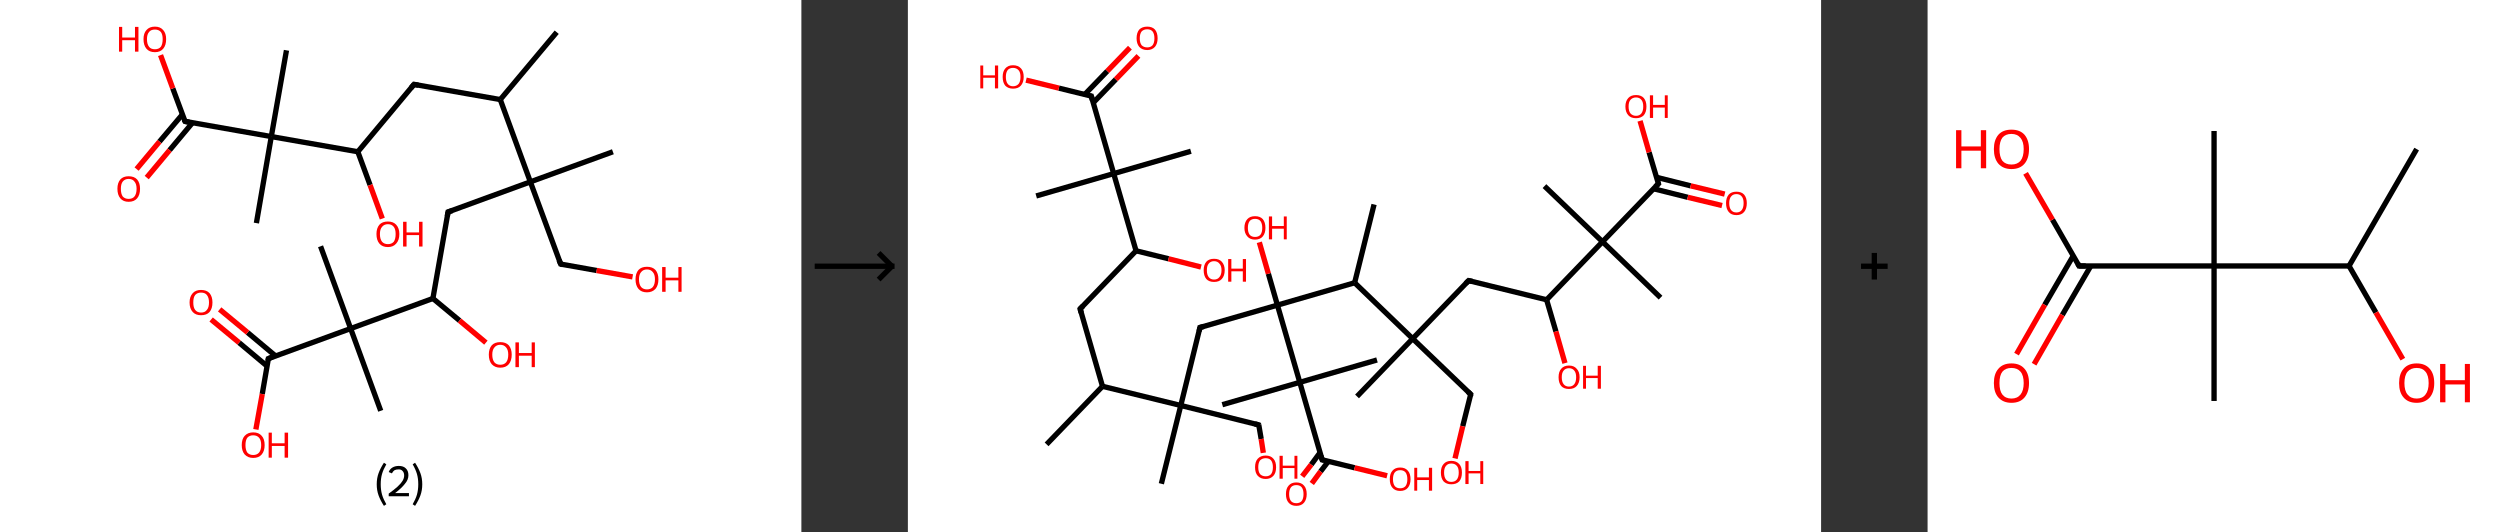 <?xml version='1.0' encoding='ASCII' standalone='yes'?>
<svg xmlns="http://www.w3.org/2000/svg" xmlns:xlink="http://www.w3.org/1999/xlink" version="1.1" width="939.0px" viewBox="0 0 939.0 200.0" height="200.0px">
  <rect x="0" y="0" width="939.0" height="200.0" fill="#333333" stroke="none"/>
  <g>
    <g transform="translate(0, 0) scale(1 1) "><!-- END OF HEADER -->
<rect style="opacity:1.0;fill:#FFFFFF;stroke:none" width="301.0" height="200.0" x="0.0" y="0.0"> </rect>
<path class="bond-0 atom-0 atom-1" d="M 209.1,12.1 L 187.9,37.4" style="fill:none;fill-rule:evenodd;stroke:#000000;stroke-width:2.0px;stroke-linecap:butt;stroke-linejoin:miter;stroke-opacity:1"/>
<path class="bond-1 atom-1 atom-2" d="M 187.9,37.4 L 155.5,31.7" style="fill:none;fill-rule:evenodd;stroke:#000000;stroke-width:2.0px;stroke-linecap:butt;stroke-linejoin:miter;stroke-opacity:1"/>
<path class="bond-2 atom-2 atom-3" d="M 155.5,31.7 L 134.4,57.0" style="fill:none;fill-rule:evenodd;stroke:#000000;stroke-width:2.0px;stroke-linecap:butt;stroke-linejoin:miter;stroke-opacity:1"/>
<path class="bond-3 atom-3 atom-4" d="M 134.4,57.0 L 139.0,69.5" style="fill:none;fill-rule:evenodd;stroke:#000000;stroke-width:2.0px;stroke-linecap:butt;stroke-linejoin:miter;stroke-opacity:1"/>
<path class="bond-3 atom-3 atom-4" d="M 139.0,69.5 L 143.6,82.1" style="fill:none;fill-rule:evenodd;stroke:#FF0000;stroke-width:2.0px;stroke-linecap:butt;stroke-linejoin:miter;stroke-opacity:1"/>
<path class="bond-4 atom-3 atom-5" d="M 134.4,57.0 L 101.9,51.3" style="fill:none;fill-rule:evenodd;stroke:#000000;stroke-width:2.0px;stroke-linecap:butt;stroke-linejoin:miter;stroke-opacity:1"/>
<path class="bond-5 atom-5 atom-6" d="M 101.9,51.3 L 107.6,18.9" style="fill:none;fill-rule:evenodd;stroke:#000000;stroke-width:2.0px;stroke-linecap:butt;stroke-linejoin:miter;stroke-opacity:1"/>
<path class="bond-6 atom-5 atom-7" d="M 101.9,51.3 L 96.3,83.8" style="fill:none;fill-rule:evenodd;stroke:#000000;stroke-width:2.0px;stroke-linecap:butt;stroke-linejoin:miter;stroke-opacity:1"/>
<path class="bond-7 atom-5 atom-8" d="M 101.9,51.3 L 69.5,45.6" style="fill:none;fill-rule:evenodd;stroke:#000000;stroke-width:2.0px;stroke-linecap:butt;stroke-linejoin:miter;stroke-opacity:1"/>
<path class="bond-8 atom-8 atom-9" d="M 68.5,43.0 L 59.9,53.2" style="fill:none;fill-rule:evenodd;stroke:#000000;stroke-width:2.0px;stroke-linecap:butt;stroke-linejoin:miter;stroke-opacity:1"/>
<path class="bond-8 atom-8 atom-9" d="M 59.9,53.2 L 51.3,63.5" style="fill:none;fill-rule:evenodd;stroke:#FF0000;stroke-width:2.0px;stroke-linecap:butt;stroke-linejoin:miter;stroke-opacity:1"/>
<path class="bond-8 atom-8 atom-9" d="M 72.3,46.1 L 63.7,56.4" style="fill:none;fill-rule:evenodd;stroke:#000000;stroke-width:2.0px;stroke-linecap:butt;stroke-linejoin:miter;stroke-opacity:1"/>
<path class="bond-8 atom-8 atom-9" d="M 63.7,56.4 L 55.1,66.7" style="fill:none;fill-rule:evenodd;stroke:#FF0000;stroke-width:2.0px;stroke-linecap:butt;stroke-linejoin:miter;stroke-opacity:1"/>
<path class="bond-9 atom-8 atom-10" d="M 69.5,45.6 L 64.9,33.2" style="fill:none;fill-rule:evenodd;stroke:#000000;stroke-width:2.0px;stroke-linecap:butt;stroke-linejoin:miter;stroke-opacity:1"/>
<path class="bond-9 atom-8 atom-10" d="M 64.9,33.2 L 60.3,20.7" style="fill:none;fill-rule:evenodd;stroke:#FF0000;stroke-width:2.0px;stroke-linecap:butt;stroke-linejoin:miter;stroke-opacity:1"/>
<path class="bond-10 atom-1 atom-11" d="M 187.9,37.4 L 199.2,68.3" style="fill:none;fill-rule:evenodd;stroke:#000000;stroke-width:2.0px;stroke-linecap:butt;stroke-linejoin:miter;stroke-opacity:1"/>
<path class="bond-11 atom-11 atom-12" d="M 199.2,68.3 L 230.2,57.0" style="fill:none;fill-rule:evenodd;stroke:#000000;stroke-width:2.0px;stroke-linecap:butt;stroke-linejoin:miter;stroke-opacity:1"/>
<path class="bond-12 atom-11 atom-13" d="M 199.2,68.3 L 210.6,99.2" style="fill:none;fill-rule:evenodd;stroke:#000000;stroke-width:2.0px;stroke-linecap:butt;stroke-linejoin:miter;stroke-opacity:1"/>
<path class="bond-13 atom-13 atom-14" d="M 210.6,99.2 L 224.1,101.6" style="fill:none;fill-rule:evenodd;stroke:#000000;stroke-width:2.0px;stroke-linecap:butt;stroke-linejoin:miter;stroke-opacity:1"/>
<path class="bond-13 atom-13 atom-14" d="M 224.1,101.6 L 237.6,104.0" style="fill:none;fill-rule:evenodd;stroke:#FF0000;stroke-width:2.0px;stroke-linecap:butt;stroke-linejoin:miter;stroke-opacity:1"/>
<path class="bond-14 atom-11 atom-15" d="M 199.2,68.3 L 168.3,79.6" style="fill:none;fill-rule:evenodd;stroke:#000000;stroke-width:2.0px;stroke-linecap:butt;stroke-linejoin:miter;stroke-opacity:1"/>
<path class="bond-15 atom-15 atom-16" d="M 168.3,79.6 L 162.6,112.1" style="fill:none;fill-rule:evenodd;stroke:#000000;stroke-width:2.0px;stroke-linecap:butt;stroke-linejoin:miter;stroke-opacity:1"/>
<path class="bond-16 atom-16 atom-17" d="M 162.6,112.1 L 172.6,120.4" style="fill:none;fill-rule:evenodd;stroke:#000000;stroke-width:2.0px;stroke-linecap:butt;stroke-linejoin:miter;stroke-opacity:1"/>
<path class="bond-16 atom-16 atom-17" d="M 172.6,120.4 L 182.5,128.7" style="fill:none;fill-rule:evenodd;stroke:#FF0000;stroke-width:2.0px;stroke-linecap:butt;stroke-linejoin:miter;stroke-opacity:1"/>
<path class="bond-17 atom-16 atom-18" d="M 162.6,112.1 L 131.7,123.4" style="fill:none;fill-rule:evenodd;stroke:#000000;stroke-width:2.0px;stroke-linecap:butt;stroke-linejoin:miter;stroke-opacity:1"/>
<path class="bond-18 atom-18 atom-19" d="M 131.7,123.4 L 120.4,92.5" style="fill:none;fill-rule:evenodd;stroke:#000000;stroke-width:2.0px;stroke-linecap:butt;stroke-linejoin:miter;stroke-opacity:1"/>
<path class="bond-19 atom-18 atom-20" d="M 131.7,123.4 L 143.0,154.3" style="fill:none;fill-rule:evenodd;stroke:#000000;stroke-width:2.0px;stroke-linecap:butt;stroke-linejoin:miter;stroke-opacity:1"/>
<path class="bond-20 atom-18 atom-21" d="M 131.7,123.4 L 100.8,134.7" style="fill:none;fill-rule:evenodd;stroke:#000000;stroke-width:2.0px;stroke-linecap:butt;stroke-linejoin:miter;stroke-opacity:1"/>
<path class="bond-21 atom-21 atom-22" d="M 103.5,133.7 L 93.0,124.9" style="fill:none;fill-rule:evenodd;stroke:#000000;stroke-width:2.0px;stroke-linecap:butt;stroke-linejoin:miter;stroke-opacity:1"/>
<path class="bond-21 atom-21 atom-22" d="M 93.0,124.9 L 82.5,116.2" style="fill:none;fill-rule:evenodd;stroke:#FF0000;stroke-width:2.0px;stroke-linecap:butt;stroke-linejoin:miter;stroke-opacity:1"/>
<path class="bond-21 atom-21 atom-22" d="M 100.3,137.5 L 89.8,128.7" style="fill:none;fill-rule:evenodd;stroke:#000000;stroke-width:2.0px;stroke-linecap:butt;stroke-linejoin:miter;stroke-opacity:1"/>
<path class="bond-21 atom-21 atom-22" d="M 89.8,128.7 L 79.3,120.0" style="fill:none;fill-rule:evenodd;stroke:#FF0000;stroke-width:2.0px;stroke-linecap:butt;stroke-linejoin:miter;stroke-opacity:1"/>
<path class="bond-22 atom-21 atom-23" d="M 100.8,134.7 L 98.5,148.0" style="fill:none;fill-rule:evenodd;stroke:#000000;stroke-width:2.0px;stroke-linecap:butt;stroke-linejoin:miter;stroke-opacity:1"/>
<path class="bond-22 atom-21 atom-23" d="M 98.5,148.0 L 96.1,161.3" style="fill:none;fill-rule:evenodd;stroke:#FF0000;stroke-width:2.0px;stroke-linecap:butt;stroke-linejoin:miter;stroke-opacity:1"/>
<path d="M 157.1,32.0 L 155.5,31.7 L 154.4,33.0" style="fill:none;stroke:#000000;stroke-width:2.0px;stroke-linecap:butt;stroke-linejoin:miter;stroke-opacity:1;"/>
<path d="M 71.1,45.9 L 69.5,45.6 L 69.2,45.0" style="fill:none;stroke:#000000;stroke-width:2.0px;stroke-linecap:butt;stroke-linejoin:miter;stroke-opacity:1;"/>
<path d="M 210.0,97.7 L 210.6,99.2 L 211.2,99.4" style="fill:none;stroke:#000000;stroke-width:2.0px;stroke-linecap:butt;stroke-linejoin:miter;stroke-opacity:1;"/>
<path d="M 169.9,79.1 L 168.3,79.6 L 168.0,81.2" style="fill:none;stroke:#000000;stroke-width:2.0px;stroke-linecap:butt;stroke-linejoin:miter;stroke-opacity:1;"/>
<path d="M 102.3,134.1 L 100.8,134.7 L 100.7,135.4" style="fill:none;stroke:#000000;stroke-width:2.0px;stroke-linecap:butt;stroke-linejoin:miter;stroke-opacity:1;"/>
<path class="atom-4" d="M 141.4 87.9 Q 141.4 85.7, 142.5 84.4 Q 143.6 83.2, 145.7 83.2 Q 147.7 83.2, 148.8 84.4 Q 150.0 85.7, 150.0 87.9 Q 150.0 90.2, 148.8 91.5 Q 147.7 92.8, 145.7 92.8 Q 143.6 92.8, 142.5 91.5 Q 141.4 90.2, 141.4 87.9 M 145.7 91.7 Q 147.1 91.7, 147.9 90.8 Q 148.6 89.8, 148.6 87.9 Q 148.6 86.1, 147.9 85.2 Q 147.1 84.2, 145.7 84.2 Q 144.3 84.2, 143.5 85.2 Q 142.7 86.1, 142.7 87.9 Q 142.7 89.8, 143.5 90.8 Q 144.3 91.7, 145.7 91.7 " fill="#FF0000"/>
<path class="atom-4" d="M 151.4 83.3 L 152.7 83.3 L 152.7 87.3 L 157.4 87.3 L 157.4 83.3 L 158.7 83.3 L 158.7 92.6 L 157.4 92.6 L 157.4 88.3 L 152.7 88.3 L 152.7 92.6 L 151.4 92.6 L 151.4 83.3 " fill="#FF0000"/>
<path class="atom-9" d="M 44.1 70.9 Q 44.1 68.7, 45.2 67.4 Q 46.3 66.2, 48.3 66.2 Q 50.4 66.2, 51.5 67.4 Q 52.6 68.7, 52.6 70.9 Q 52.6 73.2, 51.5 74.5 Q 50.4 75.8, 48.3 75.8 Q 46.3 75.8, 45.2 74.5 Q 44.1 73.2, 44.1 70.9 M 48.3 74.7 Q 49.8 74.7, 50.5 73.8 Q 51.3 72.8, 51.3 70.9 Q 51.3 69.1, 50.5 68.2 Q 49.8 67.2, 48.3 67.2 Q 46.9 67.2, 46.1 68.2 Q 45.4 69.1, 45.4 70.9 Q 45.4 72.8, 46.1 73.8 Q 46.9 74.7, 48.3 74.7 " fill="#FF0000"/>
<path class="atom-10" d="M 44.7 10.1 L 45.9 10.1 L 45.9 14.1 L 50.7 14.1 L 50.7 10.1 L 52.0 10.1 L 52.0 19.4 L 50.7 19.4 L 50.7 15.1 L 45.9 15.1 L 45.9 19.4 L 44.7 19.4 L 44.7 10.1 " fill="#FF0000"/>
<path class="atom-10" d="M 53.9 14.7 Q 53.9 12.5, 55.0 11.3 Q 56.1 10.0, 58.2 10.0 Q 60.2 10.0, 61.3 11.3 Q 62.4 12.5, 62.4 14.7 Q 62.4 17.0, 61.3 18.3 Q 60.2 19.6, 58.2 19.6 Q 56.1 19.6, 55.0 18.3 Q 53.9 17.0, 53.9 14.7 M 58.2 18.5 Q 59.6 18.5, 60.4 17.6 Q 61.1 16.6, 61.1 14.7 Q 61.1 12.9, 60.4 12.0 Q 59.6 11.1, 58.2 11.1 Q 56.7 11.1, 56.0 12.0 Q 55.2 12.9, 55.2 14.7 Q 55.2 16.6, 56.0 17.6 Q 56.7 18.5, 58.2 18.5 " fill="#FF0000"/>
<path class="atom-14" d="M 238.7 104.9 Q 238.7 102.7, 239.8 101.4 Q 240.9 100.2, 243.0 100.2 Q 245.1 100.2, 246.2 101.4 Q 247.3 102.7, 247.3 104.9 Q 247.3 107.2, 246.2 108.5 Q 245.0 109.8, 243.0 109.8 Q 240.9 109.8, 239.8 108.5 Q 238.7 107.2, 238.7 104.9 M 243.0 108.7 Q 244.4 108.7, 245.2 107.8 Q 246.0 106.8, 246.0 104.9 Q 246.0 103.1, 245.2 102.2 Q 244.4 101.2, 243.0 101.2 Q 241.6 101.2, 240.8 102.2 Q 240.0 103.1, 240.0 104.9 Q 240.0 106.8, 240.8 107.8 Q 241.6 108.7, 243.0 108.7 " fill="#FF0000"/>
<path class="atom-14" d="M 248.7 100.3 L 250.0 100.3 L 250.0 104.3 L 254.8 104.3 L 254.8 100.3 L 256.0 100.3 L 256.0 109.6 L 254.8 109.6 L 254.8 105.3 L 250.0 105.3 L 250.0 109.6 L 248.7 109.6 L 248.7 100.3 " fill="#FF0000"/>
<path class="atom-17" d="M 183.6 133.2 Q 183.6 131.0, 184.7 129.7 Q 185.8 128.5, 187.9 128.5 Q 190.0 128.5, 191.1 129.7 Q 192.2 131.0, 192.2 133.2 Q 192.2 135.5, 191.1 136.8 Q 190.0 138.1, 187.9 138.1 Q 185.9 138.1, 184.7 136.8 Q 183.6 135.5, 183.6 133.2 M 187.9 137.0 Q 189.3 137.0, 190.1 136.1 Q 190.9 135.1, 190.9 133.2 Q 190.9 131.4, 190.1 130.5 Q 189.3 129.5, 187.9 129.5 Q 186.5 129.5, 185.7 130.5 Q 184.9 131.4, 184.9 133.2 Q 184.9 135.1, 185.7 136.1 Q 186.5 137.0, 187.9 137.0 " fill="#FF0000"/>
<path class="atom-17" d="M 193.6 128.6 L 194.9 128.6 L 194.9 132.6 L 199.7 132.6 L 199.7 128.6 L 200.9 128.6 L 200.9 137.9 L 199.7 137.9 L 199.7 133.6 L 194.9 133.6 L 194.9 137.9 L 193.6 137.9 L 193.6 128.6 " fill="#FF0000"/>
<path class="atom-22" d="M 71.2 113.6 Q 71.2 111.4, 72.4 110.1 Q 73.5 108.9, 75.5 108.9 Q 77.6 108.9, 78.7 110.1 Q 79.8 111.4, 79.8 113.6 Q 79.8 115.9, 78.7 117.2 Q 77.6 118.4, 75.5 118.4 Q 73.5 118.4, 72.4 117.2 Q 71.2 115.9, 71.2 113.6 M 75.5 117.4 Q 77.0 117.4, 77.7 116.4 Q 78.5 115.5, 78.5 113.6 Q 78.5 111.8, 77.7 110.8 Q 77.0 109.9, 75.5 109.9 Q 74.1 109.9, 73.3 110.8 Q 72.6 111.7, 72.6 113.6 Q 72.6 115.5, 73.3 116.4 Q 74.1 117.4, 75.5 117.4 " fill="#FF0000"/>
<path class="atom-23" d="M 90.8 167.2 Q 90.8 164.9, 91.9 163.7 Q 93.1 162.4, 95.1 162.4 Q 97.2 162.4, 98.3 163.7 Q 99.4 164.9, 99.4 167.2 Q 99.4 169.4, 98.3 170.7 Q 97.2 172.0, 95.1 172.0 Q 93.1 172.0, 91.9 170.7 Q 90.8 169.4, 90.8 167.2 M 95.1 170.9 Q 96.5 170.9, 97.3 170.0 Q 98.1 169.0, 98.1 167.2 Q 98.1 165.3, 97.3 164.4 Q 96.5 163.5, 95.1 163.5 Q 93.7 163.5, 92.9 164.4 Q 92.2 165.3, 92.2 167.2 Q 92.2 169.0, 92.9 170.0 Q 93.7 170.9, 95.1 170.9 " fill="#FF0000"/>
<path class="atom-23" d="M 100.9 162.5 L 102.1 162.5 L 102.1 166.5 L 106.9 166.5 L 106.9 162.5 L 108.2 162.5 L 108.2 171.9 L 106.9 171.9 L 106.9 167.5 L 102.1 167.5 L 102.1 171.9 L 100.9 171.9 L 100.9 162.5 " fill="#FF0000"/>
<path class="legend" d="M 141.5 181.9 Q 141.5 179.6, 142.2 177.7 Q 142.9 175.8, 144.2 173.8 L 145.1 174.4 Q 144.0 176.3, 143.5 178.0 Q 143.0 179.7, 143.0 181.9 Q 143.0 184.0, 143.5 185.8 Q 144.0 187.5, 145.1 189.4 L 144.2 190.0 Q 142.9 188.0, 142.2 186.1 Q 141.5 184.2, 141.5 181.9 " fill="#000000"/>
<path class="legend" d="M 146.0 177.3 Q 146.4 176.2, 147.4 175.6 Q 148.4 175.0, 149.8 175.0 Q 151.5 175.0, 152.4 175.9 Q 153.4 176.8, 153.4 178.5 Q 153.4 180.2, 152.1 181.7 Q 150.9 183.3, 148.4 185.2 L 153.6 185.2 L 153.6 186.4 L 146.0 186.4 L 146.0 185.4 Q 148.1 183.9, 149.3 182.8 Q 150.6 181.6, 151.2 180.6 Q 151.8 179.6, 151.8 178.6 Q 151.8 177.5, 151.2 176.9 Q 150.7 176.3, 149.8 176.3 Q 148.8 176.3, 148.2 176.6 Q 147.6 177.0, 147.2 177.8 L 146.0 177.3 " fill="#000000"/>
<path class="legend" d="M 158.6 181.9 Q 158.6 184.2, 157.9 186.1 Q 157.2 188.0, 155.9 190.0 L 155.0 189.4 Q 156.1 187.5, 156.6 185.8 Q 157.1 184.0, 157.1 181.9 Q 157.1 179.7, 156.6 178.0 Q 156.1 176.3, 155.0 174.4 L 155.9 173.8 Q 157.2 175.8, 157.9 177.7 Q 158.6 179.6, 158.6 181.9 " fill="#000000"/>
</g>
    <g transform="translate(301.0, 0) scale(1 1) "><line x1="5" y1="100" x2="35" y2="100" style="stroke:rgb(0,0,0);stroke-width:2"/>
  <line x1="34" y1="100" x2="29" y2="95" style="stroke:rgb(0,0,0);stroke-width:2"/>
  <line x1="34" y1="100" x2="29" y2="105" style="stroke:rgb(0,0,0);stroke-width:2"/>
</g>
    <g transform="translate(341.0, 0) scale(1 1) "><!-- END OF HEADER -->
<rect style="opacity:1.0;fill:#FFFFFF;stroke:none" width="343.0" height="200.0" x="0.0" y="0.0"> </rect>
<path class="bond-0 atom-0 atom-1" d="M 52.1,166.9 L 73.1,145.1" style="fill:none;fill-rule:evenodd;stroke:#000000;stroke-width:2.0px;stroke-linecap:butt;stroke-linejoin:miter;stroke-opacity:1"/>
<path class="bond-1 atom-1 atom-2" d="M 73.1,145.1 L 64.7,116.0" style="fill:none;fill-rule:evenodd;stroke:#000000;stroke-width:2.0px;stroke-linecap:butt;stroke-linejoin:miter;stroke-opacity:1"/>
<path class="bond-2 atom-2 atom-3" d="M 64.7,116.0 L 85.7,94.2" style="fill:none;fill-rule:evenodd;stroke:#000000;stroke-width:2.0px;stroke-linecap:butt;stroke-linejoin:miter;stroke-opacity:1"/>
<path class="bond-3 atom-3 atom-4" d="M 85.7,94.2 L 97.9,97.2" style="fill:none;fill-rule:evenodd;stroke:#000000;stroke-width:2.0px;stroke-linecap:butt;stroke-linejoin:miter;stroke-opacity:1"/>
<path class="bond-3 atom-3 atom-4" d="M 97.9,97.2 L 110.1,100.3" style="fill:none;fill-rule:evenodd;stroke:#FF0000;stroke-width:2.0px;stroke-linecap:butt;stroke-linejoin:miter;stroke-opacity:1"/>
<path class="bond-4 atom-3 atom-5" d="M 85.7,94.2 L 77.3,65.2" style="fill:none;fill-rule:evenodd;stroke:#000000;stroke-width:2.0px;stroke-linecap:butt;stroke-linejoin:miter;stroke-opacity:1"/>
<path class="bond-5 atom-5 atom-6" d="M 77.3,65.2 L 48.2,73.6" style="fill:none;fill-rule:evenodd;stroke:#000000;stroke-width:2.0px;stroke-linecap:butt;stroke-linejoin:miter;stroke-opacity:1"/>
<path class="bond-6 atom-5 atom-7" d="M 77.3,65.2 L 106.3,56.8" style="fill:none;fill-rule:evenodd;stroke:#000000;stroke-width:2.0px;stroke-linecap:butt;stroke-linejoin:miter;stroke-opacity:1"/>
<path class="bond-7 atom-5 atom-8" d="M 77.3,65.2 L 68.9,36.1" style="fill:none;fill-rule:evenodd;stroke:#000000;stroke-width:2.0px;stroke-linecap:butt;stroke-linejoin:miter;stroke-opacity:1"/>
<path class="bond-8 atom-8 atom-9" d="M 69.6,38.6 L 78.1,29.8" style="fill:none;fill-rule:evenodd;stroke:#000000;stroke-width:2.0px;stroke-linecap:butt;stroke-linejoin:miter;stroke-opacity:1"/>
<path class="bond-8 atom-8 atom-9" d="M 78.1,29.8 L 86.6,21.0" style="fill:none;fill-rule:evenodd;stroke:#FF0000;stroke-width:2.0px;stroke-linecap:butt;stroke-linejoin:miter;stroke-opacity:1"/>
<path class="bond-8 atom-8 atom-9" d="M 66.4,35.5 L 74.9,26.7" style="fill:none;fill-rule:evenodd;stroke:#000000;stroke-width:2.0px;stroke-linecap:butt;stroke-linejoin:miter;stroke-opacity:1"/>
<path class="bond-8 atom-8 atom-9" d="M 74.9,26.7 L 83.4,17.9" style="fill:none;fill-rule:evenodd;stroke:#FF0000;stroke-width:2.0px;stroke-linecap:butt;stroke-linejoin:miter;stroke-opacity:1"/>
<path class="bond-9 atom-8 atom-10" d="M 68.9,36.1 L 56.7,33.1" style="fill:none;fill-rule:evenodd;stroke:#000000;stroke-width:2.0px;stroke-linecap:butt;stroke-linejoin:miter;stroke-opacity:1"/>
<path class="bond-9 atom-8 atom-10" d="M 56.7,33.1 L 44.4,30.1" style="fill:none;fill-rule:evenodd;stroke:#FF0000;stroke-width:2.0px;stroke-linecap:butt;stroke-linejoin:miter;stroke-opacity:1"/>
<path class="bond-10 atom-1 atom-11" d="M 73.1,145.1 L 102.5,152.3" style="fill:none;fill-rule:evenodd;stroke:#000000;stroke-width:2.0px;stroke-linecap:butt;stroke-linejoin:miter;stroke-opacity:1"/>
<path class="bond-11 atom-11 atom-12" d="M 102.5,152.3 L 95.2,181.7" style="fill:none;fill-rule:evenodd;stroke:#000000;stroke-width:2.0px;stroke-linecap:butt;stroke-linejoin:miter;stroke-opacity:1"/>
<path class="bond-12 atom-11 atom-13" d="M 102.5,152.3 L 131.8,159.6" style="fill:none;fill-rule:evenodd;stroke:#000000;stroke-width:2.0px;stroke-linecap:butt;stroke-linejoin:miter;stroke-opacity:1"/>
<path class="bond-13 atom-13 atom-14" d="M 131.8,159.6 L 132.7,164.9" style="fill:none;fill-rule:evenodd;stroke:#000000;stroke-width:2.0px;stroke-linecap:butt;stroke-linejoin:miter;stroke-opacity:1"/>
<path class="bond-13 atom-13 atom-14" d="M 132.7,164.9 L 133.5,170.1" style="fill:none;fill-rule:evenodd;stroke:#FF0000;stroke-width:2.0px;stroke-linecap:butt;stroke-linejoin:miter;stroke-opacity:1"/>
<path class="bond-14 atom-11 atom-15" d="M 102.5,152.3 L 109.7,123.0" style="fill:none;fill-rule:evenodd;stroke:#000000;stroke-width:2.0px;stroke-linecap:butt;stroke-linejoin:miter;stroke-opacity:1"/>
<path class="bond-15 atom-15 atom-16" d="M 109.7,123.0 L 138.8,114.6" style="fill:none;fill-rule:evenodd;stroke:#000000;stroke-width:2.0px;stroke-linecap:butt;stroke-linejoin:miter;stroke-opacity:1"/>
<path class="bond-16 atom-16 atom-17" d="M 138.8,114.6 L 135.4,102.8" style="fill:none;fill-rule:evenodd;stroke:#000000;stroke-width:2.0px;stroke-linecap:butt;stroke-linejoin:miter;stroke-opacity:1"/>
<path class="bond-16 atom-16 atom-17" d="M 135.4,102.8 L 132.0,91.0" style="fill:none;fill-rule:evenodd;stroke:#FF0000;stroke-width:2.0px;stroke-linecap:butt;stroke-linejoin:miter;stroke-opacity:1"/>
<path class="bond-17 atom-16 atom-18" d="M 138.8,114.6 L 167.8,106.2" style="fill:none;fill-rule:evenodd;stroke:#000000;stroke-width:2.0px;stroke-linecap:butt;stroke-linejoin:miter;stroke-opacity:1"/>
<path class="bond-18 atom-18 atom-19" d="M 167.8,106.2 L 175.1,76.8" style="fill:none;fill-rule:evenodd;stroke:#000000;stroke-width:2.0px;stroke-linecap:butt;stroke-linejoin:miter;stroke-opacity:1"/>
<path class="bond-19 atom-18 atom-20" d="M 167.8,106.2 L 189.6,127.2" style="fill:none;fill-rule:evenodd;stroke:#000000;stroke-width:2.0px;stroke-linecap:butt;stroke-linejoin:miter;stroke-opacity:1"/>
<path class="bond-20 atom-20 atom-21" d="M 189.6,127.2 L 168.7,148.9" style="fill:none;fill-rule:evenodd;stroke:#000000;stroke-width:2.0px;stroke-linecap:butt;stroke-linejoin:miter;stroke-opacity:1"/>
<path class="bond-21 atom-20 atom-22" d="M 189.6,127.2 L 211.4,148.1" style="fill:none;fill-rule:evenodd;stroke:#000000;stroke-width:2.0px;stroke-linecap:butt;stroke-linejoin:miter;stroke-opacity:1"/>
<path class="bond-22 atom-22 atom-23" d="M 211.4,148.1 L 208.4,160.1" style="fill:none;fill-rule:evenodd;stroke:#000000;stroke-width:2.0px;stroke-linecap:butt;stroke-linejoin:miter;stroke-opacity:1"/>
<path class="bond-22 atom-22 atom-23" d="M 208.4,160.1 L 205.5,172.2" style="fill:none;fill-rule:evenodd;stroke:#FF0000;stroke-width:2.0px;stroke-linecap:butt;stroke-linejoin:miter;stroke-opacity:1"/>
<path class="bond-23 atom-20 atom-24" d="M 189.6,127.2 L 210.6,105.4" style="fill:none;fill-rule:evenodd;stroke:#000000;stroke-width:2.0px;stroke-linecap:butt;stroke-linejoin:miter;stroke-opacity:1"/>
<path class="bond-24 atom-24 atom-25" d="M 210.6,105.4 L 239.9,112.6" style="fill:none;fill-rule:evenodd;stroke:#000000;stroke-width:2.0px;stroke-linecap:butt;stroke-linejoin:miter;stroke-opacity:1"/>
<path class="bond-25 atom-25 atom-26" d="M 239.9,112.6 L 243.4,124.5" style="fill:none;fill-rule:evenodd;stroke:#000000;stroke-width:2.0px;stroke-linecap:butt;stroke-linejoin:miter;stroke-opacity:1"/>
<path class="bond-25 atom-25 atom-26" d="M 243.4,124.5 L 246.8,136.4" style="fill:none;fill-rule:evenodd;stroke:#FF0000;stroke-width:2.0px;stroke-linecap:butt;stroke-linejoin:miter;stroke-opacity:1"/>
<path class="bond-26 atom-25 atom-27" d="M 239.9,112.6 L 260.9,90.8" style="fill:none;fill-rule:evenodd;stroke:#000000;stroke-width:2.0px;stroke-linecap:butt;stroke-linejoin:miter;stroke-opacity:1"/>
<path class="bond-27 atom-27 atom-28" d="M 260.9,90.8 L 239.1,69.9" style="fill:none;fill-rule:evenodd;stroke:#000000;stroke-width:2.0px;stroke-linecap:butt;stroke-linejoin:miter;stroke-opacity:1"/>
<path class="bond-28 atom-27 atom-29" d="M 260.9,90.8 L 282.7,111.8" style="fill:none;fill-rule:evenodd;stroke:#000000;stroke-width:2.0px;stroke-linecap:butt;stroke-linejoin:miter;stroke-opacity:1"/>
<path class="bond-29 atom-27 atom-30" d="M 260.9,90.8 L 281.9,69.0" style="fill:none;fill-rule:evenodd;stroke:#000000;stroke-width:2.0px;stroke-linecap:butt;stroke-linejoin:miter;stroke-opacity:1"/>
<path class="bond-30 atom-30 atom-31" d="M 280.1,70.9 L 292.9,74.1" style="fill:none;fill-rule:evenodd;stroke:#000000;stroke-width:2.0px;stroke-linecap:butt;stroke-linejoin:miter;stroke-opacity:1"/>
<path class="bond-30 atom-30 atom-31" d="M 292.9,74.1 L 305.8,77.2" style="fill:none;fill-rule:evenodd;stroke:#FF0000;stroke-width:2.0px;stroke-linecap:butt;stroke-linejoin:miter;stroke-opacity:1"/>
<path class="bond-30 atom-30 atom-31" d="M 281.2,66.6 L 294.0,69.8" style="fill:none;fill-rule:evenodd;stroke:#000000;stroke-width:2.0px;stroke-linecap:butt;stroke-linejoin:miter;stroke-opacity:1"/>
<path class="bond-30 atom-30 atom-31" d="M 294.0,69.8 L 306.8,72.9" style="fill:none;fill-rule:evenodd;stroke:#FF0000;stroke-width:2.0px;stroke-linecap:butt;stroke-linejoin:miter;stroke-opacity:1"/>
<path class="bond-31 atom-30 atom-32" d="M 281.9,69.0 L 278.4,57.2" style="fill:none;fill-rule:evenodd;stroke:#000000;stroke-width:2.0px;stroke-linecap:butt;stroke-linejoin:miter;stroke-opacity:1"/>
<path class="bond-31 atom-30 atom-32" d="M 278.4,57.2 L 275.0,45.4" style="fill:none;fill-rule:evenodd;stroke:#FF0000;stroke-width:2.0px;stroke-linecap:butt;stroke-linejoin:miter;stroke-opacity:1"/>
<path class="bond-32 atom-16 atom-33" d="M 138.8,114.6 L 147.2,143.6" style="fill:none;fill-rule:evenodd;stroke:#000000;stroke-width:2.0px;stroke-linecap:butt;stroke-linejoin:miter;stroke-opacity:1"/>
<path class="bond-33 atom-33 atom-34" d="M 147.2,143.6 L 118.1,152.0" style="fill:none;fill-rule:evenodd;stroke:#000000;stroke-width:2.0px;stroke-linecap:butt;stroke-linejoin:miter;stroke-opacity:1"/>
<path class="bond-34 atom-33 atom-35" d="M 147.2,143.6 L 176.2,135.2" style="fill:none;fill-rule:evenodd;stroke:#000000;stroke-width:2.0px;stroke-linecap:butt;stroke-linejoin:miter;stroke-opacity:1"/>
<path class="bond-35 atom-33 atom-36" d="M 147.2,143.6 L 155.6,172.7" style="fill:none;fill-rule:evenodd;stroke:#000000;stroke-width:2.0px;stroke-linecap:butt;stroke-linejoin:miter;stroke-opacity:1"/>
<path class="bond-36 atom-36 atom-37" d="M 154.8,170.0 L 151.5,174.5" style="fill:none;fill-rule:evenodd;stroke:#000000;stroke-width:2.0px;stroke-linecap:butt;stroke-linejoin:miter;stroke-opacity:1"/>
<path class="bond-36 atom-36 atom-37" d="M 151.5,174.5 L 148.1,178.9" style="fill:none;fill-rule:evenodd;stroke:#FF0000;stroke-width:2.0px;stroke-linecap:butt;stroke-linejoin:miter;stroke-opacity:1"/>
<path class="bond-36 atom-36 atom-37" d="M 157.9,173.3 L 155.0,177.1" style="fill:none;fill-rule:evenodd;stroke:#000000;stroke-width:2.0px;stroke-linecap:butt;stroke-linejoin:miter;stroke-opacity:1"/>
<path class="bond-36 atom-36 atom-37" d="M 155.0,177.1 L 151.7,181.6" style="fill:none;fill-rule:evenodd;stroke:#FF0000;stroke-width:2.0px;stroke-linecap:butt;stroke-linejoin:miter;stroke-opacity:1"/>
<path class="bond-37 atom-36 atom-38" d="M 155.6,172.7 L 167.8,175.7" style="fill:none;fill-rule:evenodd;stroke:#000000;stroke-width:2.0px;stroke-linecap:butt;stroke-linejoin:miter;stroke-opacity:1"/>
<path class="bond-37 atom-36 atom-38" d="M 167.8,175.7 L 180.0,178.7" style="fill:none;fill-rule:evenodd;stroke:#FF0000;stroke-width:2.0px;stroke-linecap:butt;stroke-linejoin:miter;stroke-opacity:1"/>
<path d="M 65.1,117.5 L 64.7,116.0 L 65.8,114.9" style="fill:none;stroke:#000000;stroke-width:2.0px;stroke-linecap:butt;stroke-linejoin:miter;stroke-opacity:1;"/>
<path d="M 69.3,37.6 L 68.9,36.1 L 68.3,36.0" style="fill:none;stroke:#000000;stroke-width:2.0px;stroke-linecap:butt;stroke-linejoin:miter;stroke-opacity:1;"/>
<path d="M 130.3,159.2 L 131.8,159.6 L 131.9,159.8" style="fill:none;stroke:#000000;stroke-width:2.0px;stroke-linecap:butt;stroke-linejoin:miter;stroke-opacity:1;"/>
<path d="M 109.4,124.4 L 109.7,123.0 L 111.2,122.6" style="fill:none;stroke:#000000;stroke-width:2.0px;stroke-linecap:butt;stroke-linejoin:miter;stroke-opacity:1;"/>
<path d="M 210.3,147.1 L 211.4,148.1 L 211.3,148.7" style="fill:none;stroke:#000000;stroke-width:2.0px;stroke-linecap:butt;stroke-linejoin:miter;stroke-opacity:1;"/>
<path d="M 209.5,106.5 L 210.6,105.4 L 212.0,105.7" style="fill:none;stroke:#000000;stroke-width:2.0px;stroke-linecap:butt;stroke-linejoin:miter;stroke-opacity:1;"/>
<path d="M 280.8,70.1 L 281.9,69.0 L 281.7,68.4" style="fill:none;stroke:#000000;stroke-width:2.0px;stroke-linecap:butt;stroke-linejoin:miter;stroke-opacity:1;"/>
<path d="M 155.1,171.2 L 155.6,172.7 L 156.2,172.8" style="fill:none;stroke:#000000;stroke-width:2.0px;stroke-linecap:butt;stroke-linejoin:miter;stroke-opacity:1;"/>
<path class="atom-4" d="M 111.1 101.5 Q 111.1 99.5, 112.1 98.3 Q 113.1 97.2, 115.0 97.2 Q 116.9 97.2, 117.9 98.3 Q 119.0 99.5, 119.0 101.5 Q 119.0 103.6, 117.9 104.8 Q 116.9 105.9, 115.0 105.9 Q 113.1 105.9, 112.1 104.8 Q 111.1 103.6, 111.1 101.5 M 115.0 105.0 Q 116.3 105.0, 117.0 104.1 Q 117.8 103.2, 117.8 101.5 Q 117.8 99.8, 117.0 99.0 Q 116.3 98.1, 115.0 98.1 Q 113.7 98.1, 113.0 99.0 Q 112.3 99.8, 112.3 101.5 Q 112.3 103.2, 113.0 104.1 Q 113.7 105.0, 115.0 105.0 " fill="#FF0000"/>
<path class="atom-4" d="M 120.3 97.3 L 121.5 97.3 L 121.5 100.9 L 125.8 100.9 L 125.8 97.3 L 127.0 97.3 L 127.0 105.8 L 125.8 105.8 L 125.8 101.9 L 121.5 101.9 L 121.5 105.8 L 120.3 105.8 L 120.3 97.3 " fill="#FF0000"/>
<path class="atom-9" d="M 85.9 14.4 Q 85.9 12.3, 86.9 11.1 Q 88.0 10.0, 89.9 10.0 Q 91.8 10.0, 92.8 11.1 Q 93.8 12.3, 93.8 14.4 Q 93.8 16.4, 92.8 17.6 Q 91.7 18.8, 89.9 18.8 Q 88.0 18.8, 86.9 17.6 Q 85.9 16.4, 85.9 14.4 M 89.9 17.8 Q 91.2 17.8, 91.9 17.0 Q 92.6 16.1, 92.6 14.4 Q 92.6 12.7, 91.9 11.8 Q 91.2 11.0, 89.9 11.0 Q 88.6 11.0, 87.8 11.8 Q 87.1 12.7, 87.1 14.4 Q 87.1 16.1, 87.8 17.0 Q 88.6 17.8, 89.9 17.8 " fill="#FF0000"/>
<path class="atom-10" d="M 27.2 24.6 L 28.3 24.6 L 28.3 28.3 L 32.7 28.3 L 32.7 24.6 L 33.9 24.6 L 33.9 33.2 L 32.7 33.2 L 32.7 29.2 L 28.3 29.2 L 28.3 33.2 L 27.2 33.2 L 27.2 24.6 " fill="#FF0000"/>
<path class="atom-10" d="M 35.6 28.9 Q 35.6 26.8, 36.6 25.7 Q 37.6 24.5, 39.5 24.5 Q 41.4 24.5, 42.5 25.7 Q 43.5 26.8, 43.5 28.9 Q 43.5 31.0, 42.4 32.2 Q 41.4 33.3, 39.5 33.3 Q 37.7 33.3, 36.6 32.2 Q 35.6 31.0, 35.6 28.9 M 39.5 32.4 Q 40.8 32.4, 41.6 31.5 Q 42.3 30.6, 42.3 28.9 Q 42.3 27.2, 41.6 26.4 Q 40.8 25.5, 39.5 25.5 Q 38.2 25.5, 37.5 26.3 Q 36.8 27.2, 36.8 28.9 Q 36.8 30.6, 37.5 31.5 Q 38.2 32.4, 39.5 32.4 " fill="#FF0000"/>
<path class="atom-14" d="M 130.4 175.5 Q 130.4 173.4, 131.4 172.3 Q 132.5 171.1, 134.4 171.1 Q 136.3 171.1, 137.3 172.3 Q 138.3 173.4, 138.3 175.5 Q 138.3 177.6, 137.3 178.7 Q 136.2 179.9, 134.4 179.9 Q 132.5 179.9, 131.4 178.7 Q 130.4 177.6, 130.4 175.5 M 134.4 178.9 Q 135.7 178.9, 136.4 178.1 Q 137.1 177.2, 137.1 175.5 Q 137.1 173.8, 136.4 172.9 Q 135.7 172.1, 134.4 172.1 Q 133.1 172.1, 132.3 172.9 Q 131.6 173.8, 131.6 175.5 Q 131.6 177.2, 132.3 178.1 Q 133.1 178.9, 134.4 178.9 " fill="#FF0000"/>
<path class="atom-14" d="M 139.6 171.2 L 140.8 171.2 L 140.8 174.9 L 145.2 174.9 L 145.2 171.2 L 146.3 171.2 L 146.3 179.8 L 145.2 179.8 L 145.2 175.8 L 140.8 175.8 L 140.8 179.8 L 139.6 179.8 L 139.6 171.2 " fill="#FF0000"/>
<path class="atom-17" d="M 126.4 85.6 Q 126.4 83.5, 127.5 82.3 Q 128.5 81.2, 130.4 81.2 Q 132.3 81.2, 133.3 82.3 Q 134.3 83.5, 134.3 85.6 Q 134.3 87.6, 133.3 88.8 Q 132.3 90.0, 130.4 90.0 Q 128.5 90.0, 127.5 88.8 Q 126.4 87.6, 126.4 85.6 M 130.4 89.0 Q 131.7 89.0, 132.4 88.2 Q 133.1 87.3, 133.1 85.6 Q 133.1 83.9, 132.4 83.0 Q 131.7 82.2, 130.4 82.2 Q 129.1 82.2, 128.4 83.0 Q 127.7 83.9, 127.7 85.6 Q 127.7 87.3, 128.4 88.2 Q 129.1 89.0, 130.4 89.0 " fill="#FF0000"/>
<path class="atom-17" d="M 135.6 81.3 L 136.8 81.3 L 136.8 84.9 L 141.2 84.9 L 141.2 81.3 L 142.3 81.3 L 142.3 89.9 L 141.2 89.9 L 141.2 85.9 L 136.8 85.9 L 136.8 89.9 L 135.6 89.9 L 135.6 81.3 " fill="#FF0000"/>
<path class="atom-23" d="M 200.2 177.5 Q 200.2 175.4, 201.2 174.3 Q 202.2 173.1, 204.1 173.1 Q 206.0 173.1, 207.1 174.3 Q 208.1 175.4, 208.1 177.5 Q 208.1 179.6, 207.1 180.8 Q 206.0 181.9, 204.1 181.9 Q 202.3 181.9, 201.2 180.8 Q 200.2 179.6, 200.2 177.5 M 204.1 181.0 Q 205.5 181.0, 206.2 180.1 Q 206.9 179.2, 206.9 177.5 Q 206.9 175.8, 206.2 175.0 Q 205.5 174.1, 204.1 174.1 Q 202.8 174.1, 202.1 175.0 Q 201.4 175.8, 201.4 177.5 Q 201.4 179.2, 202.1 180.1 Q 202.8 181.0, 204.1 181.0 " fill="#FF0000"/>
<path class="atom-23" d="M 209.4 173.2 L 210.6 173.2 L 210.6 176.9 L 215.0 176.9 L 215.0 173.2 L 216.1 173.2 L 216.1 181.8 L 215.0 181.8 L 215.0 177.8 L 210.6 177.8 L 210.6 181.8 L 209.4 181.8 L 209.4 173.2 " fill="#FF0000"/>
<path class="atom-26" d="M 244.4 141.7 Q 244.4 139.6, 245.4 138.5 Q 246.4 137.3, 248.3 137.3 Q 250.2 137.3, 251.2 138.5 Q 252.3 139.6, 252.3 141.7 Q 252.3 143.8, 251.2 145.0 Q 250.2 146.1, 248.3 146.1 Q 246.4 146.1, 245.4 145.0 Q 244.4 143.8, 244.4 141.7 M 248.3 145.2 Q 249.6 145.2, 250.3 144.3 Q 251.0 143.4, 251.0 141.7 Q 251.0 140.0, 250.3 139.2 Q 249.6 138.3, 248.3 138.3 Q 247.0 138.3, 246.3 139.2 Q 245.6 140.0, 245.6 141.7 Q 245.6 143.4, 246.3 144.3 Q 247.0 145.2, 248.3 145.2 " fill="#FF0000"/>
<path class="atom-26" d="M 253.6 137.4 L 254.7 137.4 L 254.7 141.1 L 259.1 141.1 L 259.1 137.4 L 260.3 137.4 L 260.3 146.0 L 259.1 146.0 L 259.1 142.0 L 254.7 142.0 L 254.7 146.0 L 253.6 146.0 L 253.6 137.4 " fill="#FF0000"/>
<path class="atom-31" d="M 307.3 76.3 Q 307.3 74.3, 308.3 73.1 Q 309.3 72.0, 311.2 72.0 Q 313.1 72.0, 314.1 73.1 Q 315.1 74.3, 315.1 76.3 Q 315.1 78.4, 314.1 79.6 Q 313.1 80.8, 311.2 80.8 Q 309.3 80.8, 308.3 79.6 Q 307.3 78.4, 307.3 76.3 M 311.2 79.8 Q 312.5 79.8, 313.2 78.9 Q 313.9 78.0, 313.9 76.3 Q 313.9 74.6, 313.2 73.8 Q 312.5 72.9, 311.2 72.9 Q 309.9 72.9, 309.2 73.8 Q 308.5 74.6, 308.5 76.3 Q 308.5 78.0, 309.2 78.9 Q 309.9 79.8, 311.2 79.8 " fill="#FF0000"/>
<path class="atom-32" d="M 269.5 40.0 Q 269.5 38.0, 270.6 36.8 Q 271.6 35.7, 273.5 35.7 Q 275.4 35.7, 276.4 36.8 Q 277.4 38.0, 277.4 40.0 Q 277.4 42.1, 276.4 43.3 Q 275.3 44.4, 273.5 44.4 Q 271.6 44.4, 270.6 43.3 Q 269.5 42.1, 269.5 40.0 M 273.5 43.5 Q 274.8 43.5, 275.5 42.6 Q 276.2 41.7, 276.2 40.0 Q 276.2 38.3, 275.5 37.5 Q 274.8 36.6, 273.5 36.6 Q 272.2 36.6, 271.4 37.5 Q 270.7 38.3, 270.7 40.0 Q 270.7 41.7, 271.4 42.6 Q 272.2 43.5, 273.5 43.5 " fill="#FF0000"/>
<path class="atom-32" d="M 278.7 35.8 L 279.9 35.8 L 279.9 39.4 L 284.3 39.4 L 284.3 35.8 L 285.4 35.8 L 285.4 44.3 L 284.3 44.3 L 284.3 40.4 L 279.9 40.4 L 279.9 44.3 L 278.7 44.3 L 278.7 35.8 " fill="#FF0000"/>
<path class="atom-37" d="M 142.0 185.6 Q 142.0 183.5, 143.0 182.4 Q 144.0 181.2, 145.9 181.2 Q 147.8 181.2, 148.8 182.4 Q 149.8 183.5, 149.8 185.6 Q 149.8 187.6, 148.8 188.8 Q 147.8 190.0, 145.9 190.0 Q 144.0 190.0, 143.0 188.8 Q 142.0 187.7, 142.0 185.6 M 145.9 189.0 Q 147.2 189.0, 147.9 188.2 Q 148.6 187.3, 148.6 185.6 Q 148.6 183.9, 147.9 183.0 Q 147.2 182.2, 145.9 182.2 Q 144.6 182.2, 143.9 183.0 Q 143.2 183.9, 143.2 185.6 Q 143.2 187.3, 143.9 188.2 Q 144.6 189.0, 145.9 189.0 " fill="#FF0000"/>
<path class="atom-38" d="M 181.0 180.0 Q 181.0 177.9, 182.0 176.8 Q 183.0 175.6, 184.9 175.6 Q 186.8 175.6, 187.8 176.8 Q 188.8 177.9, 188.8 180.0 Q 188.8 182.0, 187.8 183.2 Q 186.8 184.4, 184.9 184.4 Q 183.0 184.4, 182.0 183.2 Q 181.0 182.1, 181.0 180.0 M 184.9 183.4 Q 186.2 183.4, 186.9 182.6 Q 187.6 181.7, 187.6 180.0 Q 187.6 178.3, 186.9 177.4 Q 186.2 176.6, 184.9 176.6 Q 183.6 176.6, 182.9 177.4 Q 182.2 178.3, 182.2 180.0 Q 182.2 181.7, 182.9 182.6 Q 183.6 183.4, 184.9 183.4 " fill="#FF0000"/>
<path class="atom-38" d="M 190.2 175.7 L 191.3 175.7 L 191.3 179.3 L 195.7 179.3 L 195.7 175.7 L 196.9 175.7 L 196.9 184.3 L 195.7 184.3 L 195.7 180.3 L 191.3 180.3 L 191.3 184.3 L 190.2 184.3 L 190.2 175.7 " fill="#FF0000"/>
</g>
    <g transform="translate(684.0, 0) scale(1 1) "><line x1="15" y1="100" x2="25" y2="100" style="stroke:rgb(0,0,0);stroke-width:2"/>
  <line x1="20" y1="95" x2="20" y2="105" style="stroke:rgb(0,0,0);stroke-width:2"/>
</g>
    <g transform="translate(724.0, 0) scale(1 1) "><!-- END OF HEADER -->
<rect style="opacity:1.0;fill:#FFFFFF;stroke:none" width="215.0" height="200.0" x="0.0" y="0.0"> </rect>
<path class="bond-0 atom-0 atom-1" d="M 183.7,56.0 L 158.3,99.9" style="fill:none;fill-rule:evenodd;stroke:#000000;stroke-width:2.0px;stroke-linecap:butt;stroke-linejoin:miter;stroke-opacity:1"/>
<path class="bond-1 atom-1 atom-2" d="M 158.3,99.9 L 168.4,117.4" style="fill:none;fill-rule:evenodd;stroke:#000000;stroke-width:2.0px;stroke-linecap:butt;stroke-linejoin:miter;stroke-opacity:1"/>
<path class="bond-1 atom-1 atom-2" d="M 168.4,117.4 L 178.5,134.9" style="fill:none;fill-rule:evenodd;stroke:#FF0000;stroke-width:2.0px;stroke-linecap:butt;stroke-linejoin:miter;stroke-opacity:1"/>
<path class="bond-2 atom-1 atom-3" d="M 158.3,99.9 L 107.6,99.9" style="fill:none;fill-rule:evenodd;stroke:#000000;stroke-width:2.0px;stroke-linecap:butt;stroke-linejoin:miter;stroke-opacity:1"/>
<path class="bond-3 atom-3 atom-4" d="M 107.6,99.9 L 107.6,49.2" style="fill:none;fill-rule:evenodd;stroke:#000000;stroke-width:2.0px;stroke-linecap:butt;stroke-linejoin:miter;stroke-opacity:1"/>
<path class="bond-4 atom-3 atom-5" d="M 107.6,99.9 L 107.6,150.6" style="fill:none;fill-rule:evenodd;stroke:#000000;stroke-width:2.0px;stroke-linecap:butt;stroke-linejoin:miter;stroke-opacity:1"/>
<path class="bond-5 atom-3 atom-6" d="M 107.6,99.9 L 56.9,99.9" style="fill:none;fill-rule:evenodd;stroke:#000000;stroke-width:2.0px;stroke-linecap:butt;stroke-linejoin:miter;stroke-opacity:1"/>
<path class="bond-6 atom-6 atom-7" d="M 54.7,96.1 L 44.0,114.5" style="fill:none;fill-rule:evenodd;stroke:#000000;stroke-width:2.0px;stroke-linecap:butt;stroke-linejoin:miter;stroke-opacity:1"/>
<path class="bond-6 atom-6 atom-7" d="M 44.0,114.5 L 33.4,133.0" style="fill:none;fill-rule:evenodd;stroke:#FF0000;stroke-width:2.0px;stroke-linecap:butt;stroke-linejoin:miter;stroke-opacity:1"/>
<path class="bond-6 atom-6 atom-7" d="M 61.3,99.9 L 50.6,118.3" style="fill:none;fill-rule:evenodd;stroke:#000000;stroke-width:2.0px;stroke-linecap:butt;stroke-linejoin:miter;stroke-opacity:1"/>
<path class="bond-6 atom-6 atom-7" d="M 50.6,118.3 L 40.0,136.8" style="fill:none;fill-rule:evenodd;stroke:#FF0000;stroke-width:2.0px;stroke-linecap:butt;stroke-linejoin:miter;stroke-opacity:1"/>
<path class="bond-7 atom-6 atom-8" d="M 56.9,99.9 L 46.9,82.5" style="fill:none;fill-rule:evenodd;stroke:#000000;stroke-width:2.0px;stroke-linecap:butt;stroke-linejoin:miter;stroke-opacity:1"/>
<path class="bond-7 atom-6 atom-8" d="M 46.9,82.5 L 36.8,65.1" style="fill:none;fill-rule:evenodd;stroke:#FF0000;stroke-width:2.0px;stroke-linecap:butt;stroke-linejoin:miter;stroke-opacity:1"/>
<path d="M 59.4,99.9 L 56.9,99.9 L 56.4,99.0" style="fill:none;stroke:#000000;stroke-width:2.0px;stroke-linecap:butt;stroke-linejoin:miter;stroke-opacity:1;"/>
<path class="atom-2" d="M 177.1 143.9 Q 177.1 140.4, 178.8 138.5 Q 180.5 136.5, 183.7 136.5 Q 186.9 136.5, 188.6 138.5 Q 190.3 140.4, 190.3 143.9 Q 190.3 147.3, 188.6 149.3 Q 186.8 151.3, 183.7 151.3 Q 180.5 151.3, 178.8 149.3 Q 177.1 147.4, 177.1 143.9 M 183.7 149.7 Q 185.9 149.7, 187.0 148.2 Q 188.2 146.7, 188.2 143.9 Q 188.2 141.0, 187.0 139.6 Q 185.9 138.2, 183.7 138.2 Q 181.5 138.2, 180.3 139.6 Q 179.1 141.0, 179.1 143.9 Q 179.1 146.8, 180.3 148.2 Q 181.5 149.7, 183.7 149.7 " fill="#FF0000"/>
<path class="atom-2" d="M 192.5 136.7 L 194.5 136.7 L 194.5 142.8 L 201.8 142.8 L 201.8 136.7 L 203.7 136.7 L 203.7 151.1 L 201.8 151.1 L 201.8 144.4 L 194.5 144.4 L 194.5 151.1 L 192.5 151.1 L 192.5 136.7 " fill="#FF0000"/>
<path class="atom-7" d="M 24.9 143.9 Q 24.9 140.4, 26.6 138.5 Q 28.3 136.5, 31.5 136.5 Q 34.7 136.5, 36.4 138.5 Q 38.1 140.4, 38.1 143.9 Q 38.1 147.3, 36.4 149.3 Q 34.7 151.3, 31.5 151.3 Q 28.4 151.3, 26.6 149.3 Q 24.9 147.4, 24.9 143.9 M 31.5 149.7 Q 33.7 149.7, 34.9 148.2 Q 36.1 146.7, 36.1 143.9 Q 36.1 141.0, 34.9 139.6 Q 33.7 138.2, 31.5 138.2 Q 29.3 138.2, 28.1 139.6 Q 27.0 141.0, 27.0 143.9 Q 27.0 146.8, 28.1 148.2 Q 29.3 149.7, 31.5 149.7 " fill="#FF0000"/>
<path class="atom-8" d="M 10.7 48.9 L 12.7 48.9 L 12.7 55.0 L 20.0 55.0 L 20.0 48.9 L 22.0 48.9 L 22.0 63.2 L 20.0 63.2 L 20.0 56.6 L 12.7 56.6 L 12.7 63.2 L 10.7 63.2 L 10.7 48.9 " fill="#FF0000"/>
<path class="atom-8" d="M 24.9 56.0 Q 24.9 52.6, 26.6 50.6 Q 28.3 48.7, 31.5 48.7 Q 34.7 48.7, 36.4 50.6 Q 38.1 52.6, 38.1 56.0 Q 38.1 59.5, 36.4 61.5 Q 34.7 63.5, 31.5 63.5 Q 28.4 63.5, 26.6 61.5 Q 24.9 59.5, 24.9 56.0 M 31.5 61.8 Q 33.7 61.8, 34.9 60.4 Q 36.1 58.9, 36.1 56.0 Q 36.1 53.2, 34.9 51.8 Q 33.7 50.3, 31.5 50.3 Q 29.3 50.3, 28.1 51.7 Q 27.0 53.2, 27.0 56.0 Q 27.0 58.9, 28.1 60.4 Q 29.3 61.8, 31.5 61.8 " fill="#FF0000"/>
</g>
  </g>
</svg>
